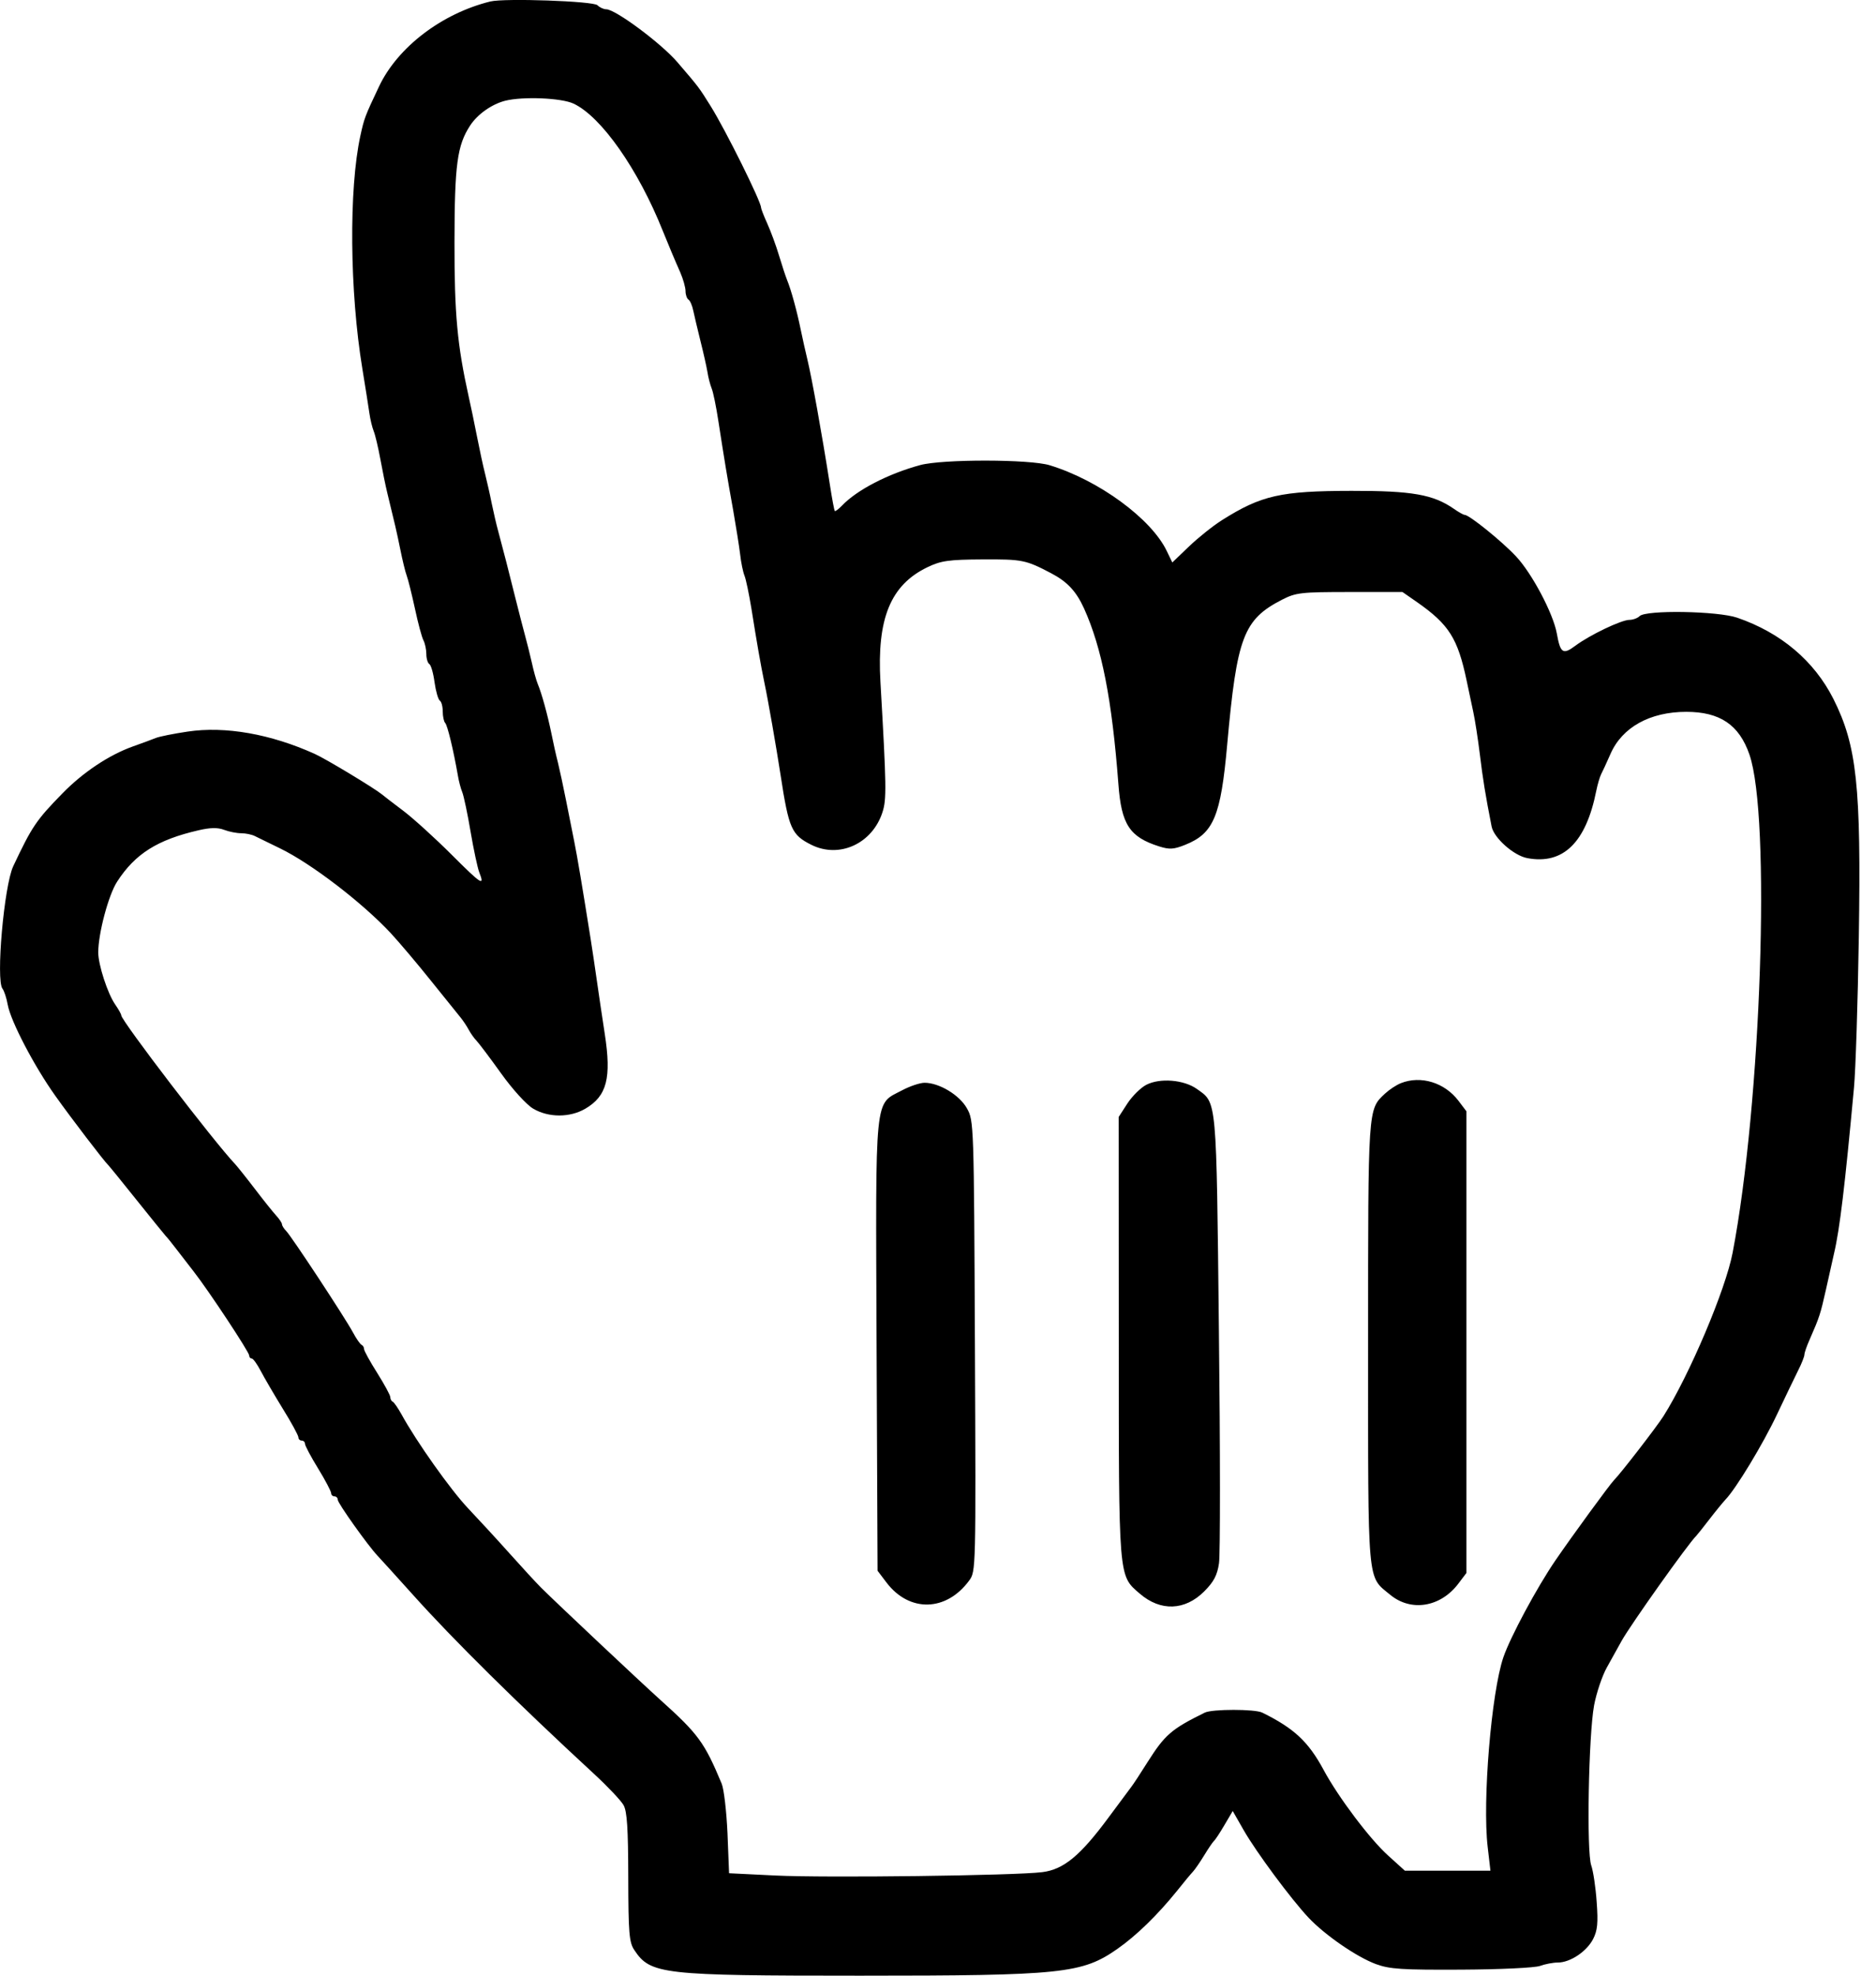 <svg width="19" height="20" viewBox="0 0 19 20" fill="none" xmlns="http://www.w3.org/2000/svg">
<path fill-rule="evenodd" clip-rule="evenodd" d="M4.966 0.015C4.475 0.136 4.027 0.478 3.839 0.875C3.695 1.179 3.689 1.196 3.65 1.374C3.532 1.913 3.541 2.951 3.67 3.733C3.7 3.916 3.732 4.118 3.741 4.182C3.75 4.246 3.77 4.328 3.785 4.365C3.8 4.401 3.83 4.528 3.852 4.647C3.874 4.766 3.905 4.919 3.922 4.988C4 5.308 4.016 5.374 4.054 5.561C4.076 5.671 4.105 5.79 4.119 5.827C4.133 5.863 4.17 6.013 4.202 6.159C4.233 6.305 4.272 6.451 4.289 6.483C4.305 6.514 4.318 6.577 4.318 6.622C4.318 6.667 4.332 6.712 4.348 6.722C4.365 6.732 4.389 6.815 4.401 6.907C4.414 6.998 4.438 7.081 4.454 7.092C4.471 7.102 4.484 7.152 4.484 7.202C4.484 7.253 4.496 7.306 4.509 7.319C4.532 7.342 4.592 7.591 4.638 7.854C4.647 7.909 4.667 7.984 4.682 8.02C4.697 8.057 4.735 8.236 4.766 8.419C4.797 8.602 4.837 8.786 4.853 8.828C4.912 8.977 4.879 8.957 4.576 8.654C4.407 8.485 4.186 8.285 4.086 8.209C3.985 8.133 3.886 8.057 3.866 8.04C3.79 7.978 3.3 7.682 3.188 7.632C2.741 7.43 2.281 7.349 1.9 7.406C1.759 7.427 1.613 7.456 1.577 7.471C1.54 7.486 1.435 7.525 1.344 7.557C1.104 7.643 0.839 7.819 0.63 8.034C0.367 8.303 0.323 8.368 0.134 8.769C0.041 8.967 -0.043 9.922 0.025 10.008C0.042 10.03 0.066 10.102 0.078 10.17C0.108 10.337 0.346 10.793 0.561 11.094C0.726 11.326 1.054 11.754 1.094 11.792C1.104 11.801 1.232 11.958 1.378 12.141C1.524 12.323 1.658 12.489 1.676 12.509C1.695 12.528 1.743 12.588 1.784 12.642C1.825 12.695 1.905 12.799 1.962 12.872C2.115 13.068 2.524 13.687 2.524 13.722C2.524 13.739 2.535 13.752 2.549 13.752C2.564 13.752 2.604 13.809 2.64 13.877C2.676 13.946 2.776 14.117 2.863 14.259C2.951 14.4 3.022 14.531 3.022 14.55C3.022 14.568 3.037 14.583 3.055 14.583C3.074 14.583 3.089 14.598 3.089 14.616C3.089 14.634 3.148 14.746 3.222 14.866C3.295 14.985 3.354 15.098 3.354 15.116C3.354 15.133 3.369 15.148 3.388 15.148C3.406 15.148 3.421 15.164 3.421 15.183C3.421 15.217 3.725 15.644 3.822 15.747C3.848 15.774 4.011 15.954 4.183 16.145C4.592 16.601 5.234 17.235 6.016 17.957C6.155 18.085 6.289 18.227 6.315 18.273C6.351 18.335 6.362 18.509 6.363 19.003C6.364 19.568 6.372 19.663 6.424 19.74C6.588 19.987 6.701 20 8.71 20C10.759 20 10.96 19.979 11.318 19.728C11.511 19.593 11.725 19.384 11.922 19.14C11.989 19.055 12.062 18.968 12.083 18.946C12.104 18.923 12.155 18.849 12.197 18.78C12.239 18.711 12.283 18.647 12.294 18.637C12.306 18.628 12.354 18.556 12.4 18.477L12.485 18.333L12.596 18.527C12.723 18.749 13.076 19.225 13.253 19.413C13.42 19.59 13.741 19.811 13.936 19.883C14.076 19.934 14.199 19.942 14.803 19.939C15.196 19.937 15.547 19.92 15.598 19.901C15.647 19.883 15.728 19.867 15.777 19.867C15.903 19.867 16.069 19.756 16.135 19.629C16.179 19.543 16.187 19.467 16.171 19.254C16.161 19.107 16.136 18.94 16.116 18.884C16.067 18.747 16.089 17.563 16.145 17.262C16.169 17.136 16.227 16.964 16.274 16.88C16.321 16.796 16.388 16.674 16.424 16.61C16.517 16.444 17.102 15.621 17.18 15.547C17.189 15.538 17.249 15.463 17.312 15.381C17.375 15.299 17.449 15.209 17.475 15.181C17.581 15.072 17.856 14.618 17.997 14.319C18.08 14.144 18.176 13.944 18.211 13.874C18.247 13.804 18.275 13.731 18.275 13.713C18.275 13.694 18.299 13.625 18.329 13.558C18.429 13.33 18.437 13.303 18.493 13.055C18.523 12.918 18.561 12.753 18.575 12.689C18.633 12.443 18.685 12.007 18.777 11.011C18.794 10.828 18.816 10.14 18.826 9.482C18.85 7.955 18.806 7.548 18.569 7.076C18.374 6.69 18.037 6.405 17.594 6.253C17.395 6.185 16.67 6.173 16.606 6.237C16.585 6.258 16.538 6.275 16.503 6.275C16.421 6.275 16.101 6.428 15.955 6.537C15.829 6.631 15.803 6.613 15.767 6.411C15.73 6.209 15.515 5.803 15.354 5.632C15.21 5.478 14.88 5.212 14.834 5.212C14.822 5.212 14.773 5.185 14.725 5.151C14.516 5.006 14.302 4.968 13.689 4.969C12.971 4.97 12.775 5.014 12.377 5.265C12.285 5.323 12.135 5.443 12.042 5.532L11.873 5.694L11.817 5.578C11.661 5.252 11.13 4.862 10.632 4.71C10.432 4.648 9.547 4.647 9.32 4.708C8.995 4.796 8.678 4.96 8.527 5.119C8.493 5.154 8.461 5.178 8.455 5.173C8.449 5.167 8.427 5.05 8.406 4.913C8.323 4.383 8.221 3.82 8.176 3.634C8.158 3.56 8.128 3.426 8.109 3.334C8.071 3.148 8.013 2.936 7.972 2.836C7.957 2.799 7.92 2.687 7.89 2.587C7.86 2.486 7.806 2.341 7.771 2.263C7.736 2.186 7.708 2.113 7.708 2.102C7.708 2.04 7.349 1.317 7.198 1.075C7.078 0.883 7.08 0.885 6.86 0.629C6.697 0.439 6.233 0.094 6.14 0.094C6.114 0.094 6.074 0.076 6.051 0.053C6.01 0.011 5.11 -0.02 4.966 0.015ZM5.809 1.049C6.09 1.181 6.464 1.714 6.713 2.338C6.766 2.47 6.837 2.639 6.89 2.758C6.919 2.825 6.943 2.91 6.943 2.947C6.943 2.984 6.957 3.023 6.973 3.033C6.989 3.043 7.011 3.093 7.021 3.143C7.032 3.193 7.064 3.332 7.094 3.451C7.124 3.57 7.156 3.712 7.165 3.766C7.173 3.821 7.193 3.896 7.208 3.933C7.223 3.969 7.254 4.119 7.276 4.265C7.337 4.658 7.365 4.83 7.425 5.162C7.454 5.327 7.486 5.529 7.496 5.611C7.505 5.693 7.525 5.79 7.54 5.827C7.555 5.863 7.586 6.013 7.61 6.159C7.667 6.517 7.704 6.728 7.741 6.907C7.779 7.085 7.864 7.575 7.907 7.854C7.989 8.389 8.017 8.452 8.217 8.552C8.501 8.694 8.836 8.54 8.938 8.221C8.98 8.091 8.978 7.961 8.917 6.903C8.88 6.262 9.019 5.922 9.393 5.742C9.531 5.676 9.606 5.665 9.954 5.663C10.354 5.661 10.389 5.668 10.646 5.803C10.81 5.889 10.9 5.986 10.979 6.159C11.16 6.56 11.262 7.081 11.327 7.937C11.357 8.346 11.44 8.473 11.739 8.568C11.844 8.601 11.887 8.599 12.004 8.552C12.291 8.437 12.364 8.265 12.429 7.537C12.527 6.447 12.594 6.272 12.984 6.071C13.125 5.999 13.175 5.993 13.67 5.993H14.204L14.354 6.097C14.675 6.322 14.764 6.462 14.854 6.89C14.874 6.982 14.904 7.124 14.921 7.206C14.939 7.288 14.969 7.483 14.988 7.638C15.018 7.885 15.044 8.047 15.107 8.367C15.13 8.483 15.332 8.662 15.469 8.687C15.832 8.755 16.063 8.529 16.167 8.005C16.18 7.941 16.202 7.866 16.216 7.838C16.231 7.81 16.273 7.718 16.311 7.632C16.429 7.362 16.711 7.206 17.078 7.206C17.419 7.206 17.614 7.337 17.718 7.638C17.936 8.266 17.838 11.167 17.548 12.681C17.477 13.055 17.111 13.918 16.848 14.335C16.779 14.444 16.411 14.92 16.348 14.982C16.308 15.021 15.921 15.551 15.754 15.795C15.566 16.069 15.296 16.572 15.226 16.777C15.104 17.134 15.013 18.233 15.067 18.696L15.095 18.937H14.662H14.228L14.059 18.784C13.875 18.619 13.554 18.193 13.406 17.918C13.252 17.632 13.107 17.496 12.784 17.337C12.71 17.3 12.277 17.3 12.202 17.337C11.863 17.504 11.798 17.561 11.623 17.837C11.549 17.955 11.475 18.067 11.459 18.087C11.444 18.106 11.341 18.245 11.23 18.395C10.942 18.785 10.773 18.925 10.556 18.952C10.278 18.987 8.366 19.011 7.853 18.986L7.384 18.963L7.368 18.559C7.358 18.337 7.332 18.111 7.309 18.056C7.135 17.639 7.072 17.553 6.689 17.209C6.478 17.019 5.638 16.229 5.481 16.073C5.432 16.024 5.288 15.868 5.162 15.727C5.036 15.586 4.846 15.38 4.74 15.268C4.563 15.081 4.217 14.593 4.066 14.317C4.031 14.254 3.991 14.196 3.978 14.19C3.964 14.184 3.953 14.163 3.953 14.144C3.953 14.124 3.893 14.014 3.82 13.898C3.747 13.782 3.687 13.674 3.687 13.656C3.687 13.639 3.676 13.62 3.662 13.614C3.648 13.608 3.608 13.551 3.574 13.487C3.488 13.329 2.953 12.517 2.899 12.462C2.875 12.438 2.856 12.407 2.856 12.394C2.856 12.38 2.829 12.34 2.797 12.305C2.765 12.27 2.667 12.148 2.581 12.035C2.494 11.921 2.404 11.809 2.382 11.785C2.168 11.56 1.228 10.332 1.228 10.278C1.228 10.266 1.2 10.217 1.167 10.169C1.09 10.059 0.995 9.766 0.995 9.642C0.995 9.449 1.099 9.058 1.187 8.924C1.369 8.643 1.594 8.501 2.011 8.405C2.131 8.377 2.206 8.376 2.271 8.401C2.321 8.42 2.398 8.435 2.443 8.435C2.488 8.435 2.551 8.448 2.582 8.464C2.614 8.48 2.729 8.536 2.838 8.589C3.153 8.742 3.669 9.137 3.959 9.448C4.044 9.54 4.228 9.757 4.367 9.931C4.506 10.104 4.641 10.272 4.666 10.302C4.691 10.333 4.728 10.388 4.747 10.424C4.767 10.461 4.802 10.511 4.826 10.535C4.849 10.559 4.962 10.708 5.075 10.866C5.191 11.028 5.333 11.184 5.4 11.223C5.555 11.315 5.773 11.315 5.929 11.223C6.147 11.095 6.194 10.912 6.125 10.466C6.098 10.29 6.061 10.042 6.043 9.914C6.025 9.786 5.997 9.599 5.981 9.499C5.898 8.976 5.846 8.668 5.816 8.519C5.798 8.427 5.761 8.24 5.733 8.103C5.706 7.966 5.669 7.794 5.651 7.721C5.632 7.648 5.602 7.513 5.584 7.422C5.545 7.233 5.487 7.021 5.446 6.923C5.431 6.887 5.404 6.79 5.386 6.707C5.367 6.625 5.338 6.506 5.32 6.442C5.302 6.378 5.256 6.198 5.217 6.043C5.147 5.76 5.104 5.595 5.046 5.378C5.028 5.314 4.999 5.187 4.98 5.096C4.962 5.004 4.931 4.87 4.913 4.797C4.894 4.724 4.857 4.552 4.83 4.414C4.803 4.277 4.766 4.098 4.747 4.016C4.631 3.492 4.602 3.179 4.603 2.454C4.604 1.664 4.63 1.472 4.762 1.27C4.837 1.156 4.98 1.055 5.116 1.02C5.296 0.975 5.686 0.991 5.809 1.049ZM11.609 10.982C11.553 11.011 11.467 11.096 11.418 11.171L11.33 11.307L11.331 13.535C11.331 16.002 11.326 15.945 11.544 16.133C11.754 16.314 12.001 16.305 12.196 16.11C12.293 16.013 12.328 15.947 12.346 15.825C12.359 15.738 12.359 14.682 12.345 13.479C12.319 11.088 12.326 11.169 12.121 11.023C11.99 10.93 11.747 10.91 11.609 10.982ZM14.188 10.965C14.142 10.983 14.07 11.031 14.027 11.071C13.853 11.234 13.856 11.199 13.856 13.602C13.856 16.084 13.844 15.949 14.081 16.145C14.291 16.318 14.588 16.27 14.768 16.034L14.852 15.923V13.586V11.25L14.771 11.143C14.63 10.958 14.39 10.885 14.188 10.965ZM9.137 11.037C8.853 11.187 8.868 11.038 8.878 13.622L8.888 15.901L8.979 16.021C9.21 16.324 9.583 16.316 9.815 16.001C9.884 15.908 9.884 15.896 9.874 13.626C9.864 11.371 9.863 11.344 9.793 11.22C9.718 11.085 9.512 10.961 9.364 10.961C9.318 10.961 9.216 10.995 9.137 11.037Z" fill="black"/>
</svg>
